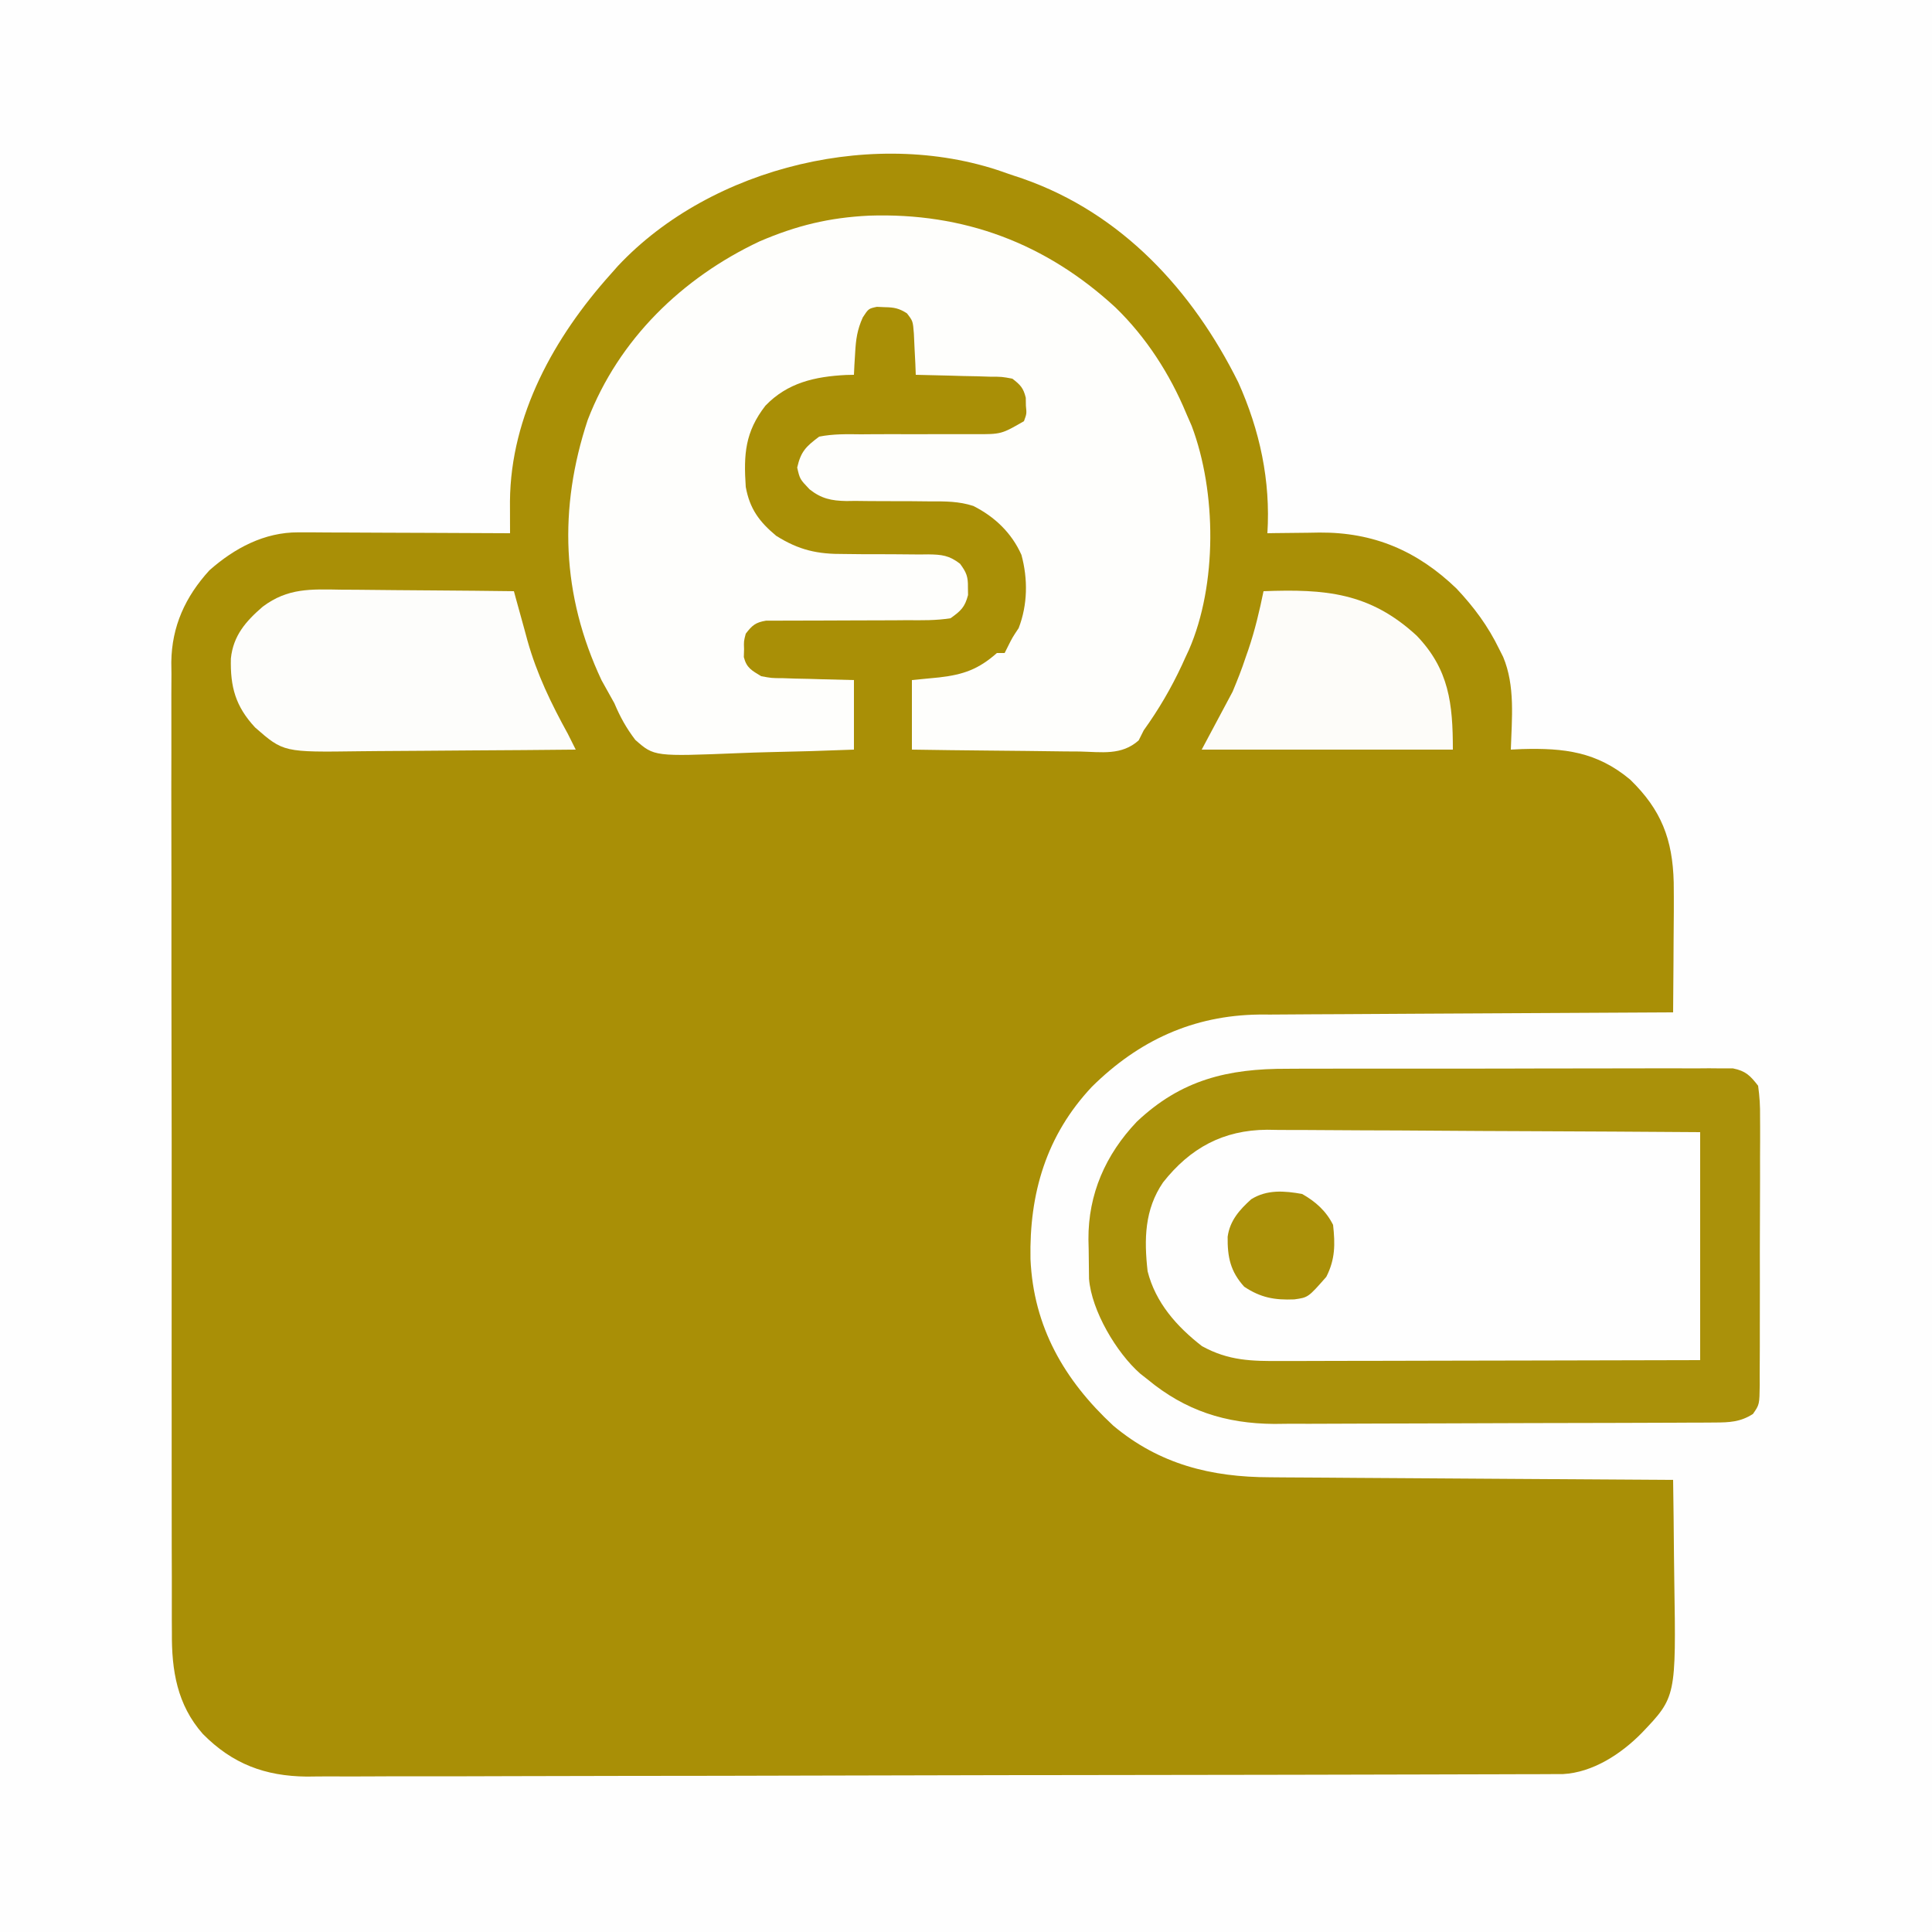 <?xml version="1.0" encoding="UTF-8"?>
<svg version="1.1" xmlns="http://www.w3.org/2000/svg" width="500" height="500">
<rect width="100%" height="100%" fill="#333333" stroke="none"/>
<path d="M0 0 C165 0 330 0 500 0 C500 165 500 330 500 500 C335 500 170 500 0 500 C0 335 0 170 0 0 Z " fill="#FEFEFE" transform="translate(0,0)"/>
<path d="M0 0 C1.238 0.412 2.475 0.825 3.75 1.25 C29.321 10.202 47.655 30.172 59.473 53.965 C65.04 66.376 67.851 79.401 67 93 C67.625 92.99 68.249 92.979 68.893 92.968 C71.762 92.926 74.631 92.901 77.5 92.875 C78.973 92.85 78.973 92.85 80.477 92.824 C94.475 92.731 105.761 97.524 115.938 107.312 C120.482 112.148 124.107 117.027 127 123 C127.338 123.669 127.675 124.338 128.023 125.027 C131.169 132.544 130.247 141.018 130 149 C130.955 148.954 131.91 148.907 132.895 148.859 C143.742 148.557 152.224 149.522 160.875 156.75 C168.932 164.562 171.878 172.187 172.157 183.372 C172.221 188.457 172.175 193.54 172.125 198.625 C172.115 200.41 172.106 202.195 172.098 203.98 C172.076 208.32 172.041 212.66 172 217 C171.12 217.004 171.12 217.004 170.222 217.007 C155.897 217.067 141.573 217.142 127.248 217.236 C120.321 217.281 113.393 217.32 106.466 217.346 C99.774 217.372 93.083 217.413 86.392 217.463 C83.845 217.48 81.298 217.491 78.751 217.498 C75.171 217.507 71.591 217.535 68.011 217.568 C66.448 217.565 66.448 217.565 64.855 217.563 C47.751 217.779 33.666 224.314 21.594 236.242 C9.742 248.843 5.351 263.904 5.688 280.84 C6.465 298.411 14.44 312.198 27.121 323.969 C39.085 333.979 52.462 337.288 67.67 337.319 C68.803 337.329 69.936 337.339 71.103 337.349 C74.82 337.38 78.537 337.397 82.254 337.414 C84.842 337.433 87.43 337.452 90.018 337.473 C96.116 337.519 102.214 337.556 108.313 337.589 C115.261 337.628 122.209 337.677 129.157 337.727 C143.438 337.83 157.719 337.92 172 338 C172.102 344.455 172.172 350.91 172.22 357.366 C172.24 359.557 172.267 361.748 172.302 363.939 C172.771 394.178 172.771 394.178 163.875 403.5 C158.582 408.889 151.241 413.728 143.474 414.131 C142.455 414.134 141.436 414.137 140.386 414.14 C139.21 414.145 138.034 414.151 136.822 414.157 C135.524 414.158 134.226 414.159 132.888 414.161 C131.5 414.165 130.112 414.171 128.724 414.176 C124.9 414.19 121.076 414.198 117.252 414.204 C113.974 414.21 110.697 414.22 107.419 414.231 C96.618 414.264 85.817 414.285 75.015 414.304 C72.202 414.309 69.389 414.314 66.576 414.319 C49.106 414.35 31.636 414.376 14.166 414.393 C10.119 414.397 6.071 414.401 2.024 414.405 C0.515 414.407 0.515 414.407 -1.025 414.408 C-17.312 414.425 -33.599 414.466 -49.887 414.517 C-66.611 414.569 -83.335 414.598 -100.06 414.605 C-109.449 414.61 -118.838 414.625 -128.227 414.665 C-136.225 414.699 -144.223 414.713 -152.222 414.701 C-156.301 414.695 -160.379 414.698 -164.457 414.729 C-168.198 414.756 -171.937 414.755 -175.678 414.733 C-177.658 414.728 -179.638 414.753 -181.618 414.779 C-192.416 414.666 -200.845 411.501 -208.5 403.75 C-215.169 396.203 -216.593 387.302 -216.515 377.577 C-216.522 376.468 -216.529 375.36 -216.536 374.219 C-216.554 370.528 -216.544 366.837 -216.533 363.146 C-216.541 360.491 -216.549 357.836 -216.56 355.181 C-216.581 348.731 -216.581 342.282 -216.573 335.832 C-216.567 330.588 -216.568 325.344 -216.574 320.099 C-216.575 319.351 -216.576 318.604 -216.577 317.833 C-216.579 316.313 -216.581 314.794 -216.583 313.274 C-216.599 299.043 -216.59 284.812 -216.574 270.58 C-216.559 257.574 -216.573 244.567 -216.602 231.561 C-216.632 218.188 -216.643 204.815 -216.633 191.442 C-216.632 189.928 -216.631 188.415 -216.63 186.901 C-216.63 186.156 -216.629 185.411 -216.629 184.644 C-216.627 179.409 -216.636 174.175 -216.651 168.94 C-216.668 162.556 -216.668 156.172 -216.646 149.788 C-216.634 146.534 -216.634 143.28 -216.65 140.026 C-216.666 136.491 -216.651 132.958 -216.628 129.423 C-216.64 128.405 -216.652 127.386 -216.664 126.337 C-216.544 117.089 -213.039 109.43 -206.805 102.598 C-200.305 96.843 -192.56 92.737 -183.833 92.773 C-182.612 92.773 -181.391 92.773 -180.133 92.773 C-178.17 92.789 -178.17 92.789 -176.168 92.805 C-174.807 92.808 -173.447 92.811 -172.087 92.813 C-168.517 92.821 -164.948 92.841 -161.379 92.863 C-157.733 92.883 -154.086 92.892 -150.439 92.902 C-143.293 92.924 -136.146 92.958 -129 93 C-129.004 91.867 -129.004 91.867 -129.008 90.71 C-129.01 89.72 -129.012 88.729 -129.014 87.708 C-129.018 86.234 -129.018 86.234 -129.022 84.73 C-128.841 62.437 -117.521 42.196 -103 26 C-102.377 25.295 -101.755 24.59 -101.113 23.863 C-76.771 -2.112 -33.456 -12.391 0 0 Z " fill="#A98F06" transform="translate(261,45)"/>
<path d="M0 0 C24.434 -0.825 45.708 7.111 63.77 23.77 C71.692 31.441 77.865 41.025 82.074 51.191 C82.54 52.256 83.005 53.321 83.484 54.418 C89.929 71.471 90.118 95.513 82.765 112.378 C82.33 113.306 82.33 113.306 81.887 114.254 C81.43 115.263 81.43 115.263 80.964 116.292 C78.19 122.258 74.916 127.846 71.074 133.191 C70.64 134.054 70.207 134.917 69.76 135.807 C65.298 139.769 60.183 138.803 54.434 138.68 C53.196 138.673 51.959 138.666 50.684 138.658 C47.402 138.635 44.122 138.59 40.84 138.535 C37.489 138.483 34.137 138.461 30.785 138.436 C24.214 138.38 17.644 138.294 11.074 138.191 C11.074 132.251 11.074 126.311 11.074 120.191 C13.405 119.965 15.735 119.738 18.137 119.504 C24.425 118.78 28.315 117.398 33.074 113.191 C33.734 113.191 34.394 113.191 35.074 113.191 C35.476 112.387 35.476 112.387 35.887 111.566 C37.074 109.191 37.074 109.191 38.699 106.754 C41.031 100.712 41.124 94.048 39.418 87.781 C36.877 82.096 32.501 77.917 26.966 75.13 C23.262 73.928 19.772 73.932 15.922 73.953 C14.325 73.938 12.728 73.921 11.131 73.904 C8.631 73.888 6.133 73.879 3.633 73.886 C1.208 73.889 -1.216 73.86 -3.641 73.828 C-4.381 73.838 -5.122 73.849 -5.885 73.859 C-9.791 73.786 -12.37 73.23 -15.401 70.839 C-17.926 68.191 -17.926 68.191 -18.613 65.191 C-17.659 61.028 -16.351 59.761 -12.926 57.191 C-9.322 56.473 -5.778 56.541 -2.113 56.59 C-0.544 56.578 -0.544 56.578 1.058 56.566 C4.397 56.543 7.735 56.552 11.074 56.566 C14.413 56.57 17.752 56.567 21.091 56.546 C23.166 56.534 25.242 56.536 27.318 56.556 C34.205 56.576 34.205 56.576 40.074 53.191 C40.784 51.262 40.784 51.262 40.574 49.191 C40.559 48.17 40.559 48.17 40.543 47.129 C39.927 44.584 39.148 43.79 37.074 42.191 C34.369 41.686 34.369 41.686 31.312 41.68 C29.635 41.627 29.635 41.627 27.924 41.572 C26.757 41.55 25.589 41.527 24.387 41.504 C23.208 41.47 22.029 41.436 20.814 41.4 C17.901 41.318 14.988 41.249 12.074 41.191 C12.018 39.728 12.018 39.728 11.961 38.234 C11.895 36.962 11.829 35.69 11.762 34.379 C11.704 33.114 11.646 31.85 11.586 30.547 C11.332 27.279 11.332 27.279 9.781 25.273 C7.744 23.982 6.479 23.728 4.074 23.691 C3.053 23.645 3.053 23.645 2.012 23.598 C-0.151 24.061 -0.151 24.061 -1.633 26.328 C-3.078 29.528 -3.421 32.009 -3.613 35.504 C-3.679 36.573 -3.745 37.641 -3.812 38.742 C-3.85 39.55 -3.887 40.359 -3.926 41.191 C-4.604 41.206 -5.282 41.22 -5.98 41.234 C-13.996 41.645 -21.115 43.218 -26.848 49.195 C-32.098 55.983 -32.495 61.745 -31.926 70.191 C-30.899 75.872 -28.428 79.217 -24.035 82.867 C-18.125 86.578 -13.358 87.62 -6.508 87.562 C-4.908 87.58 -3.309 87.597 -1.709 87.615 C0.786 87.625 3.281 87.629 5.776 87.627 C8.203 87.631 10.628 87.658 13.055 87.688 C13.8 87.679 14.544 87.671 15.312 87.663 C18.827 87.713 20.721 87.919 23.542 90.098 C25.203 92.368 25.618 93.413 25.574 96.191 C25.59 97.181 25.59 97.181 25.605 98.191 C24.767 101.348 23.768 102.266 21.074 104.191 C17.34 104.795 13.627 104.724 9.852 104.695 C8.755 104.705 7.658 104.714 6.527 104.724 C3.022 104.753 -0.483 104.756 -3.988 104.754 C-7.497 104.758 -11.006 104.767 -14.515 104.795 C-16.698 104.812 -18.882 104.814 -21.065 104.802 C-22.053 104.809 -23.041 104.815 -24.059 104.823 C-24.928 104.822 -25.798 104.821 -26.694 104.82 C-29.401 105.27 -30.278 106.038 -31.926 108.191 C-32.434 110.133 -32.434 110.133 -32.363 112.191 C-32.383 112.872 -32.402 113.553 -32.422 114.254 C-31.702 117.066 -30.376 117.702 -27.926 119.191 C-25.226 119.692 -25.226 119.692 -22.285 119.703 C-20.68 119.756 -20.68 119.756 -19.043 119.811 C-17.932 119.833 -16.821 119.856 -15.676 119.879 C-14.549 119.913 -13.422 119.947 -12.262 119.982 C-9.483 120.065 -6.705 120.13 -3.926 120.191 C-3.926 126.131 -3.926 132.071 -3.926 138.191 C-11.309 138.489 -18.688 138.706 -26.075 138.851 C-28.585 138.911 -31.094 138.993 -33.603 139.097 C-55.608 139.987 -55.608 139.987 -60.509 135.676 C-62.863 132.578 -64.418 129.767 -65.926 126.191 C-67.022 124.208 -68.126 122.228 -69.238 120.254 C-79.625 98.185 -80.391 75.727 -72.828 52.875 C-64.791 31.978 -48.338 16.078 -28.348 6.66 C-18.755 2.543 -10.344 0.504 0 0 Z " fill="#FEFEFC" transform="translate(224.926,55.809)"/>
<path d="M0 0 C1.909 -0.01 1.909 -0.01 3.857 -0.021 C7.313 -0.039 10.769 -0.038 14.226 -0.032 C17.119 -0.029 20.012 -0.035 22.905 -0.041 C29.726 -0.055 36.547 -0.053 43.369 -0.042 C50.4 -0.03 57.43 -0.045 64.461 -0.071 C70.513 -0.094 76.565 -0.1 82.617 -0.094 C86.225 -0.091 89.834 -0.093 93.442 -0.111 C97.456 -0.129 101.47 -0.115 105.484 -0.098 C106.678 -0.107 107.871 -0.117 109.1 -0.127 C110.738 -0.112 110.738 -0.112 112.409 -0.097 C113.357 -0.097 114.305 -0.097 115.282 -0.097 C118.57 0.56 119.761 1.778 121.789 4.404 C122.179 7.211 122.327 9.625 122.291 12.43 C122.299 13.638 122.299 13.638 122.307 14.87 C122.32 17.529 122.303 20.187 122.285 22.845 C122.286 24.693 122.287 26.541 122.29 28.389 C122.291 32.261 122.279 36.131 122.256 40.002 C122.227 44.968 122.23 49.933 122.243 54.899 C122.25 58.714 122.242 62.529 122.23 66.344 C122.225 68.175 122.225 70.007 122.229 71.838 C122.232 74.395 122.215 76.951 122.193 79.508 C122.2 80.646 122.2 80.646 122.207 81.808 C122.135 86.906 122.135 86.906 120.452 89.335 C117.206 91.422 114.365 91.534 110.619 91.551 C109.548 91.558 108.477 91.566 107.374 91.573 C106.199 91.576 105.024 91.578 103.813 91.581 C102.575 91.588 101.338 91.594 100.062 91.601 C95.953 91.621 91.844 91.632 87.735 91.642 C86.316 91.646 84.898 91.651 83.479 91.655 C76.808 91.674 70.136 91.688 63.465 91.696 C55.788 91.706 48.112 91.732 40.436 91.773 C34.489 91.803 28.542 91.818 22.596 91.821 C19.051 91.823 15.507 91.832 11.962 91.858 C7.995 91.885 4.027 91.881 0.059 91.874 C-1.095 91.887 -2.25 91.9 -3.44 91.913 C-16.054 91.833 -26.474 88.469 -36.211 80.404 C-37.164 79.654 -37.164 79.654 -38.136 78.888 C-44.234 73.535 -50.716 62.65 -51.372 54.37 C-51.418 51.84 -51.446 49.31 -51.461 46.779 C-51.481 45.914 -51.502 45.049 -51.523 44.158 C-51.594 32.42 -47.082 22.202 -39.023 13.717 C-27.563 2.863 -15.484 -0.059 0 0 Z " fill="#FEFEFE" transform="translate(333.211,276.596)"/>
<path d="M0 0 C1.909 -0.01 1.909 -0.01 3.857 -0.021 C7.313 -0.039 10.769 -0.038 14.226 -0.032 C17.119 -0.029 20.012 -0.035 22.905 -0.041 C29.726 -0.055 36.547 -0.053 43.369 -0.042 C50.4 -0.03 57.43 -0.045 64.461 -0.071 C70.513 -0.094 76.565 -0.1 82.617 -0.094 C86.225 -0.091 89.834 -0.093 93.442 -0.111 C97.456 -0.129 101.47 -0.115 105.484 -0.098 C106.678 -0.107 107.871 -0.117 109.1 -0.127 C110.738 -0.112 110.738 -0.112 112.409 -0.097 C113.357 -0.097 114.305 -0.097 115.282 -0.097 C118.57 0.56 119.761 1.778 121.789 4.404 C122.179 7.211 122.327 9.625 122.291 12.43 C122.299 13.638 122.299 13.638 122.307 14.87 C122.32 17.529 122.303 20.187 122.285 22.845 C122.286 24.693 122.287 26.541 122.29 28.389 C122.291 32.261 122.279 36.131 122.256 40.002 C122.227 44.968 122.23 49.933 122.243 54.899 C122.25 58.714 122.242 62.529 122.23 66.344 C122.225 68.175 122.225 70.007 122.229 71.838 C122.232 74.395 122.215 76.951 122.193 79.508 C122.2 80.646 122.2 80.646 122.207 81.808 C122.135 86.906 122.135 86.906 120.452 89.335 C117.206 91.422 114.365 91.534 110.619 91.551 C109.548 91.558 108.477 91.566 107.374 91.573 C106.199 91.576 105.024 91.578 103.813 91.581 C102.575 91.588 101.338 91.594 100.062 91.601 C95.953 91.621 91.844 91.632 87.735 91.642 C86.316 91.646 84.898 91.651 83.479 91.655 C76.808 91.674 70.136 91.688 63.465 91.696 C55.788 91.706 48.112 91.732 40.436 91.773 C34.489 91.803 28.542 91.818 22.596 91.821 C19.051 91.823 15.507 91.832 11.962 91.858 C7.995 91.885 4.027 91.881 0.059 91.874 C-1.095 91.887 -2.25 91.9 -3.44 91.913 C-16.054 91.833 -26.474 88.469 -36.211 80.404 C-37.164 79.654 -37.164 79.654 -38.136 78.888 C-44.234 73.535 -50.716 62.65 -51.372 54.37 C-51.418 51.84 -51.446 49.31 -51.461 46.779 C-51.481 45.914 -51.502 45.049 -51.523 44.158 C-51.594 32.42 -47.082 22.202 -39.023 13.717 C-27.563 2.863 -15.484 -0.059 0 0 Z M-32.211 29.404 C-37.013 36.431 -37.141 44.135 -36.211 52.404 C-34.159 60.538 -28.658 66.73 -22.148 71.779 C-15.25 75.595 -9.23 75.682 -1.514 75.631 C-0.343 75.631 0.829 75.632 2.035 75.632 C5.899 75.631 9.762 75.615 13.625 75.599 C16.307 75.596 18.989 75.593 21.671 75.591 C28.003 75.585 34.335 75.568 40.667 75.548 C48.587 75.524 56.506 75.513 64.426 75.502 C78.547 75.482 92.668 75.442 106.789 75.404 C106.789 55.934 106.789 36.464 106.789 16.404 C84.484 16.254 84.484 16.254 62.178 16.153 C54.199 16.125 46.22 16.09 38.24 16.027 C31.921 15.977 25.602 15.945 19.283 15.934 C15.94 15.927 12.598 15.909 9.255 15.875 C5.514 15.839 1.774 15.834 -1.968 15.836 C-3.611 15.809 -3.611 15.809 -5.288 15.782 C-16.663 15.858 -25.186 20.502 -32.211 29.404 Z " fill="#AA910A" transform="translate(333.211,276.596)"/>
<path d="M0 0 C1.916 0.008 1.916 0.008 3.871 0.017 C7.247 0.036 10.621 0.072 13.996 0.116 C17.449 0.157 20.901 0.175 24.354 0.195 C31.112 0.239 37.871 0.306 44.629 0.391 C44.788 0.979 44.948 1.568 45.112 2.175 C45.854 4.893 46.609 7.609 47.363 10.324 C47.739 11.713 47.739 11.713 48.123 13.129 C50.56 21.838 54.287 29.499 58.629 37.391 C59.3 38.722 59.968 40.054 60.629 41.391 C51.692 41.484 42.755 41.555 33.818 41.598 C29.667 41.619 25.517 41.647 21.366 41.692 C17.352 41.736 13.339 41.76 9.325 41.77 C7.802 41.777 6.279 41.792 4.756 41.814 C-15.002 42.084 -15.002 42.084 -22.361 35.651 C-27.416 30.193 -28.796 25.171 -28.621 17.82 C-28.01 11.88 -24.753 8.175 -20.371 4.391 C-13.867 -0.48 -7.927 -0.133 0 0 Z " fill="#FDFDFB" transform="translate(88.371,152.609)"/>
<path d="M0 0 C15.932 -0.594 27.479 0.301 39.648 11.52 C48.021 20.254 49 29.116 49 41 C27.55 41 6.1 41 -16 41 C-13.36 36.05 -10.72 31.1 -8 26 C-6.756 23.008 -5.621 20.179 -4.625 17.125 C-4.392 16.457 -4.158 15.79 -3.918 15.102 C-2.231 10.145 -1.051 5.126 0 0 Z " fill="#FDFCF9" transform="translate(327,153)"/>
<path d="M0 0 C3.486 1.989 6.196 4.392 8 8 C8.55 13.011 8.562 16.897 6.25 21.438 C1.554 26.786 1.554 26.786 -2.043 27.281 C-7.09 27.484 -10.702 26.865 -15 24 C-18.566 20.065 -19.353 16.359 -19.285 11.062 C-18.709 6.896 -16.222 4.104 -13.191 1.367 C-9.107 -1.181 -4.623 -0.828 0 0 Z " fill="#AA9009" transform="translate(337,309)"/>
</svg>
